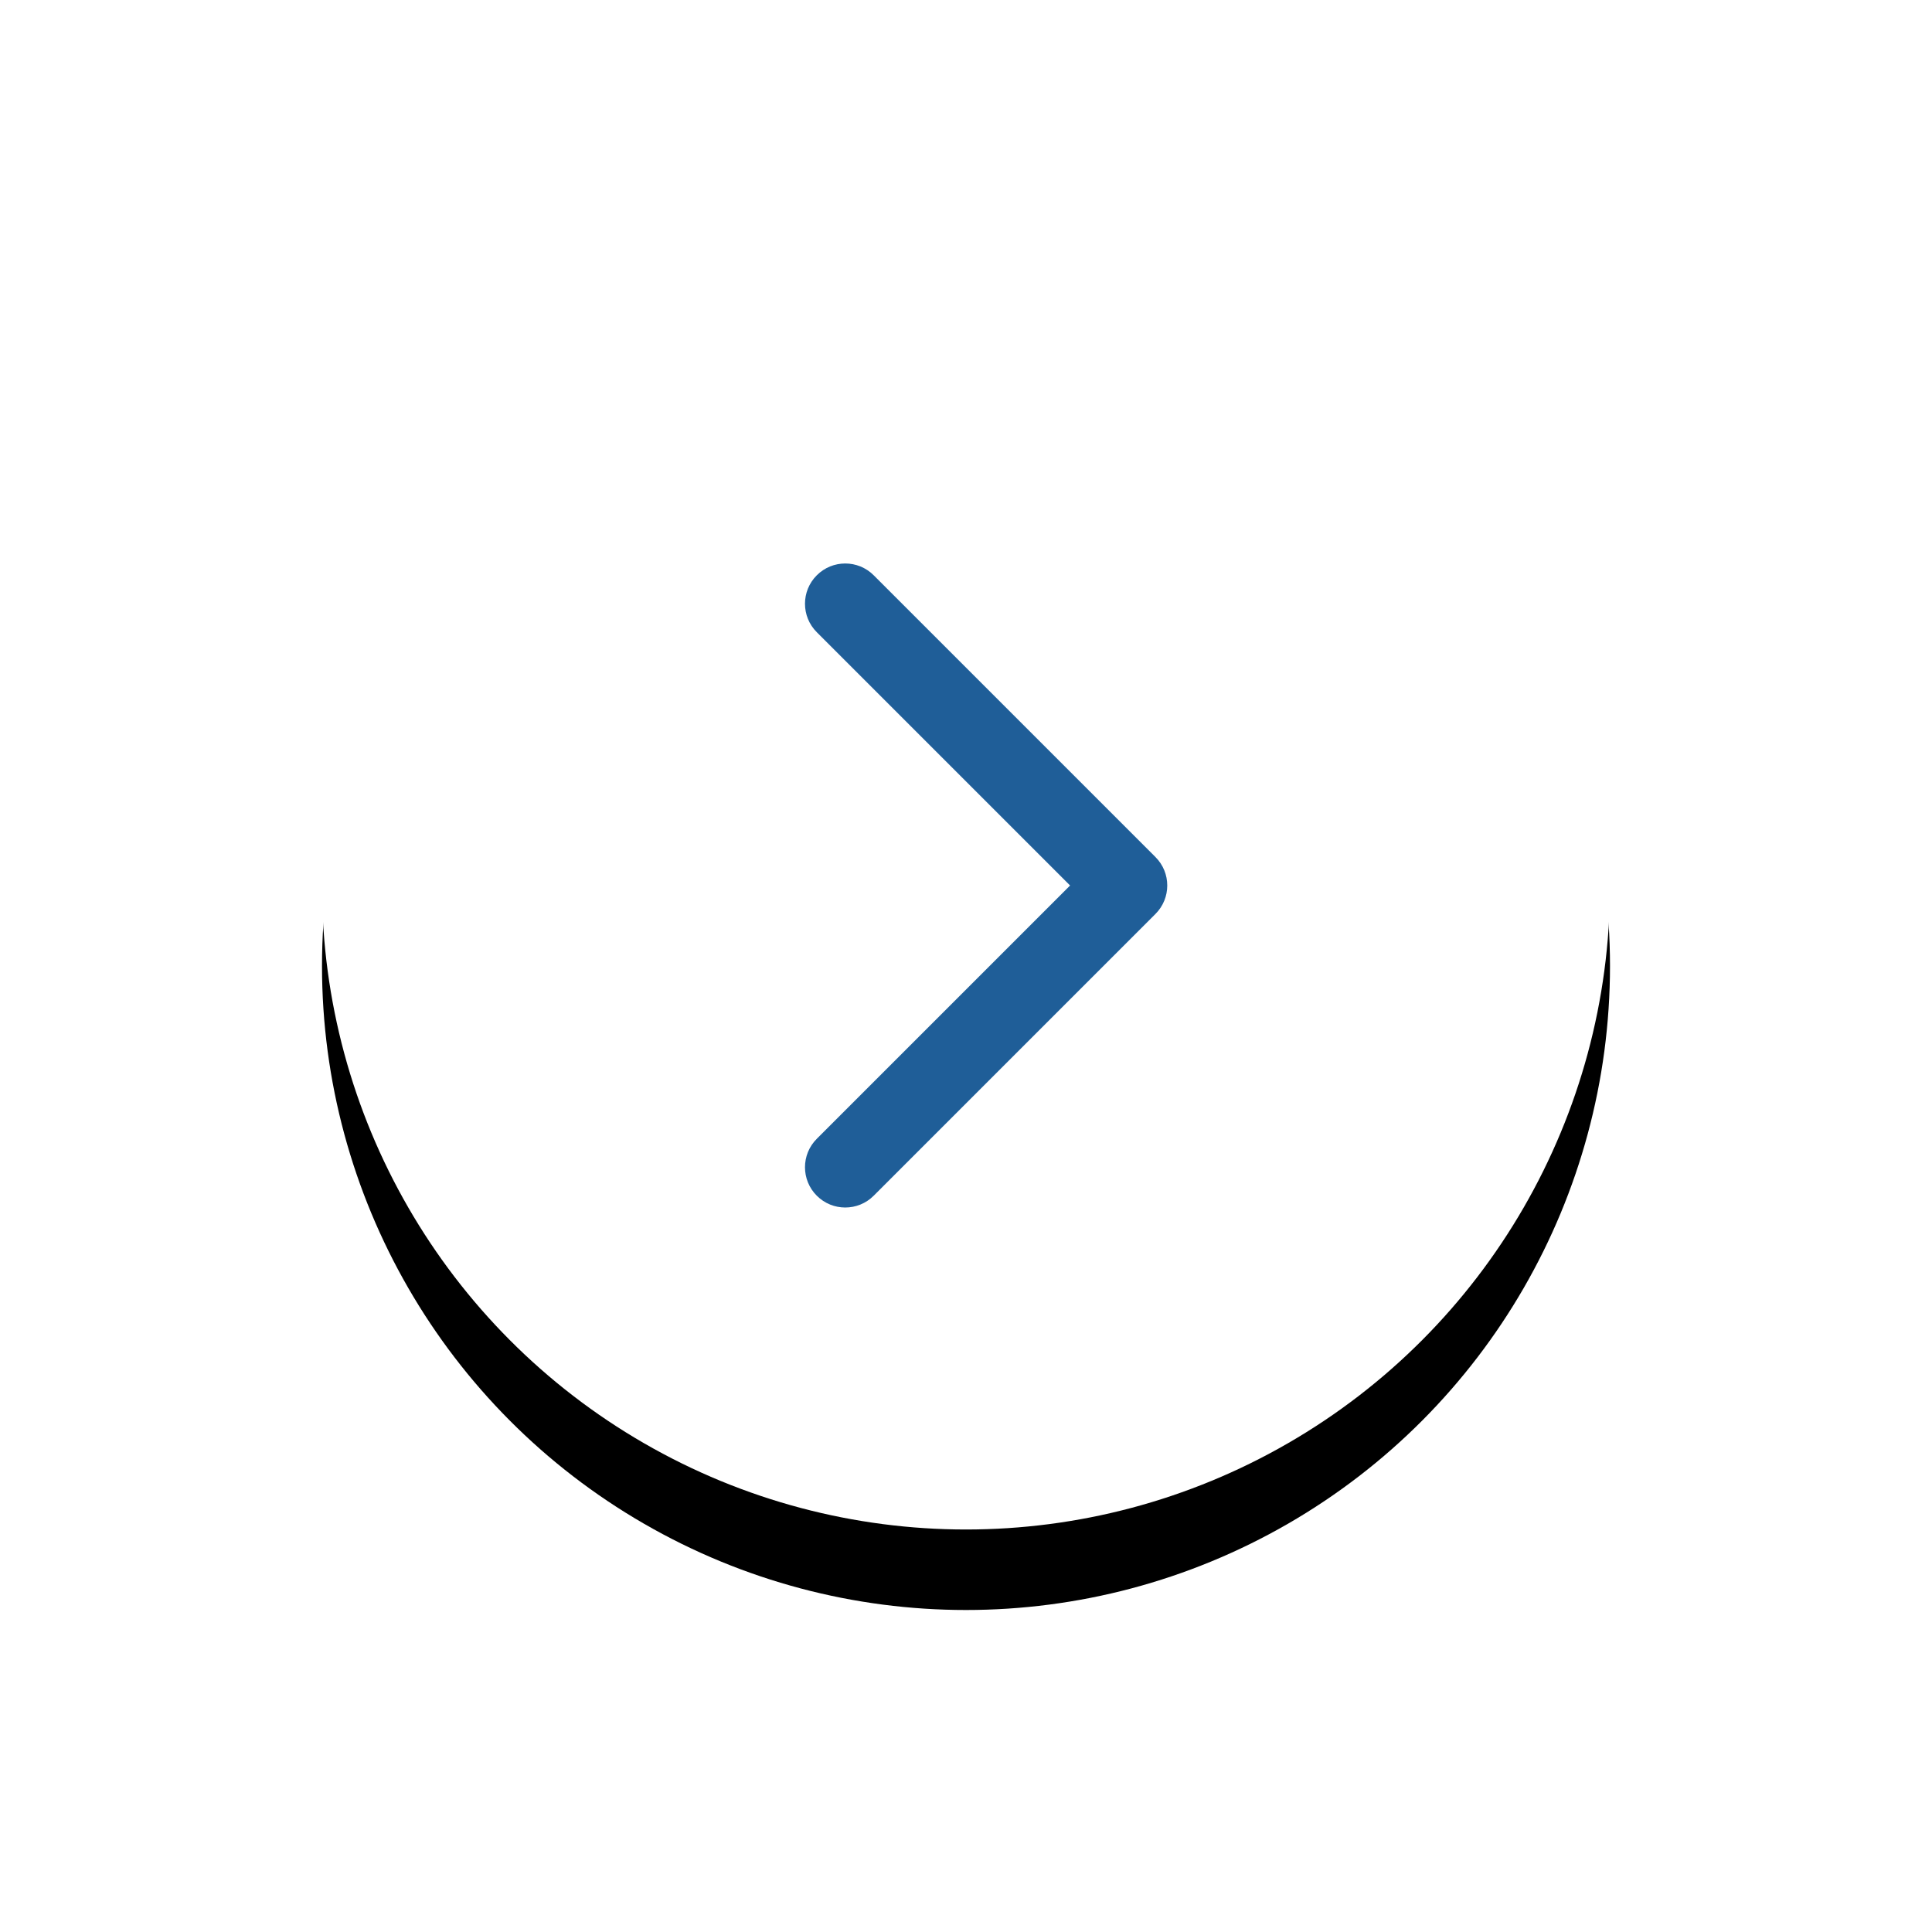<?xml version="1.0" encoding="UTF-8"?>
<svg width="48px" height="48px" viewBox="0 0 48 48" version="1.1" xmlns="http://www.w3.org/2000/svg" xmlns:xlink="http://www.w3.org/1999/xlink">
    <!-- Generator: Sketch 58 (84663) - https://sketch.com -->
    <title>Next@3x</title>
    <desc>Created with Sketch.</desc>
    <defs>
        <circle id="path-1" cx="16" cy="16" r="16"></circle>
        <filter x="-40.6%" y="-34.4%" width="181.2%" height="181.2%" filterUnits="objectBoundingBox" id="filter-2">
            <feOffset dx="0" dy="2" in="SourceAlpha" result="shadowOffsetOuter1"></feOffset>
            <feGaussianBlur stdDeviation="4" in="shadowOffsetOuter1" result="shadowBlurOuter1"></feGaussianBlur>
            <feColorMatrix values="0 0 0 0 0   0 0 0 0 0   0 0 0 0 0  0 0 0 0.078 0" type="matrix" in="shadowBlurOuter1"></feColorMatrix>
        </filter>
        <path d="M16.707,5.707 C17.098,5.317 17.098,4.683 16.707,4.293 C16.317,3.902 15.683,3.902 15.293,4.293 L8.293,11.293 C7.902,11.683 7.902,12.317 8.293,12.707 L15.293,19.707 C15.683,20.098 16.317,20.098 16.707,19.707 C17.098,19.317 17.098,18.683 16.707,18.293 L10.414,12 L16.707,5.707 Z" id="path-3"></path>
    </defs>
    <g id="Page-1" stroke="none" stroke-width="1" fill="none" fill-rule="evenodd">
        <g id="Artboard" transform="translate(-177, -57)">
            <g id="Next" transform="translate(185, 63)">
                <g id="Oval-Copy">
                    <use fill="black" fill-opacity="1" filter="url(#filter-2)" xlink:href="#path-1"></use>
                    <use fill="#FFFFFF" fill-rule="evenodd" xlink:href="#path-1"></use>
                </g>
                <g id="Icon-/-Chevron-Right" transform="translate(4, 4)">
                    <mask id="mask-4" fill="white">
                        <use xlink:href="#path-3"></use>
                    </mask>
                    <use id="Mask" fill="#1F5E98" fill-rule="nonzero" transform="translate(12.5, 12) scale(-1, 1) translate(-12.5, -12) " xlink:href="#path-3"></use>
                </g>
            </g>
        </g>
    </g>
</svg>